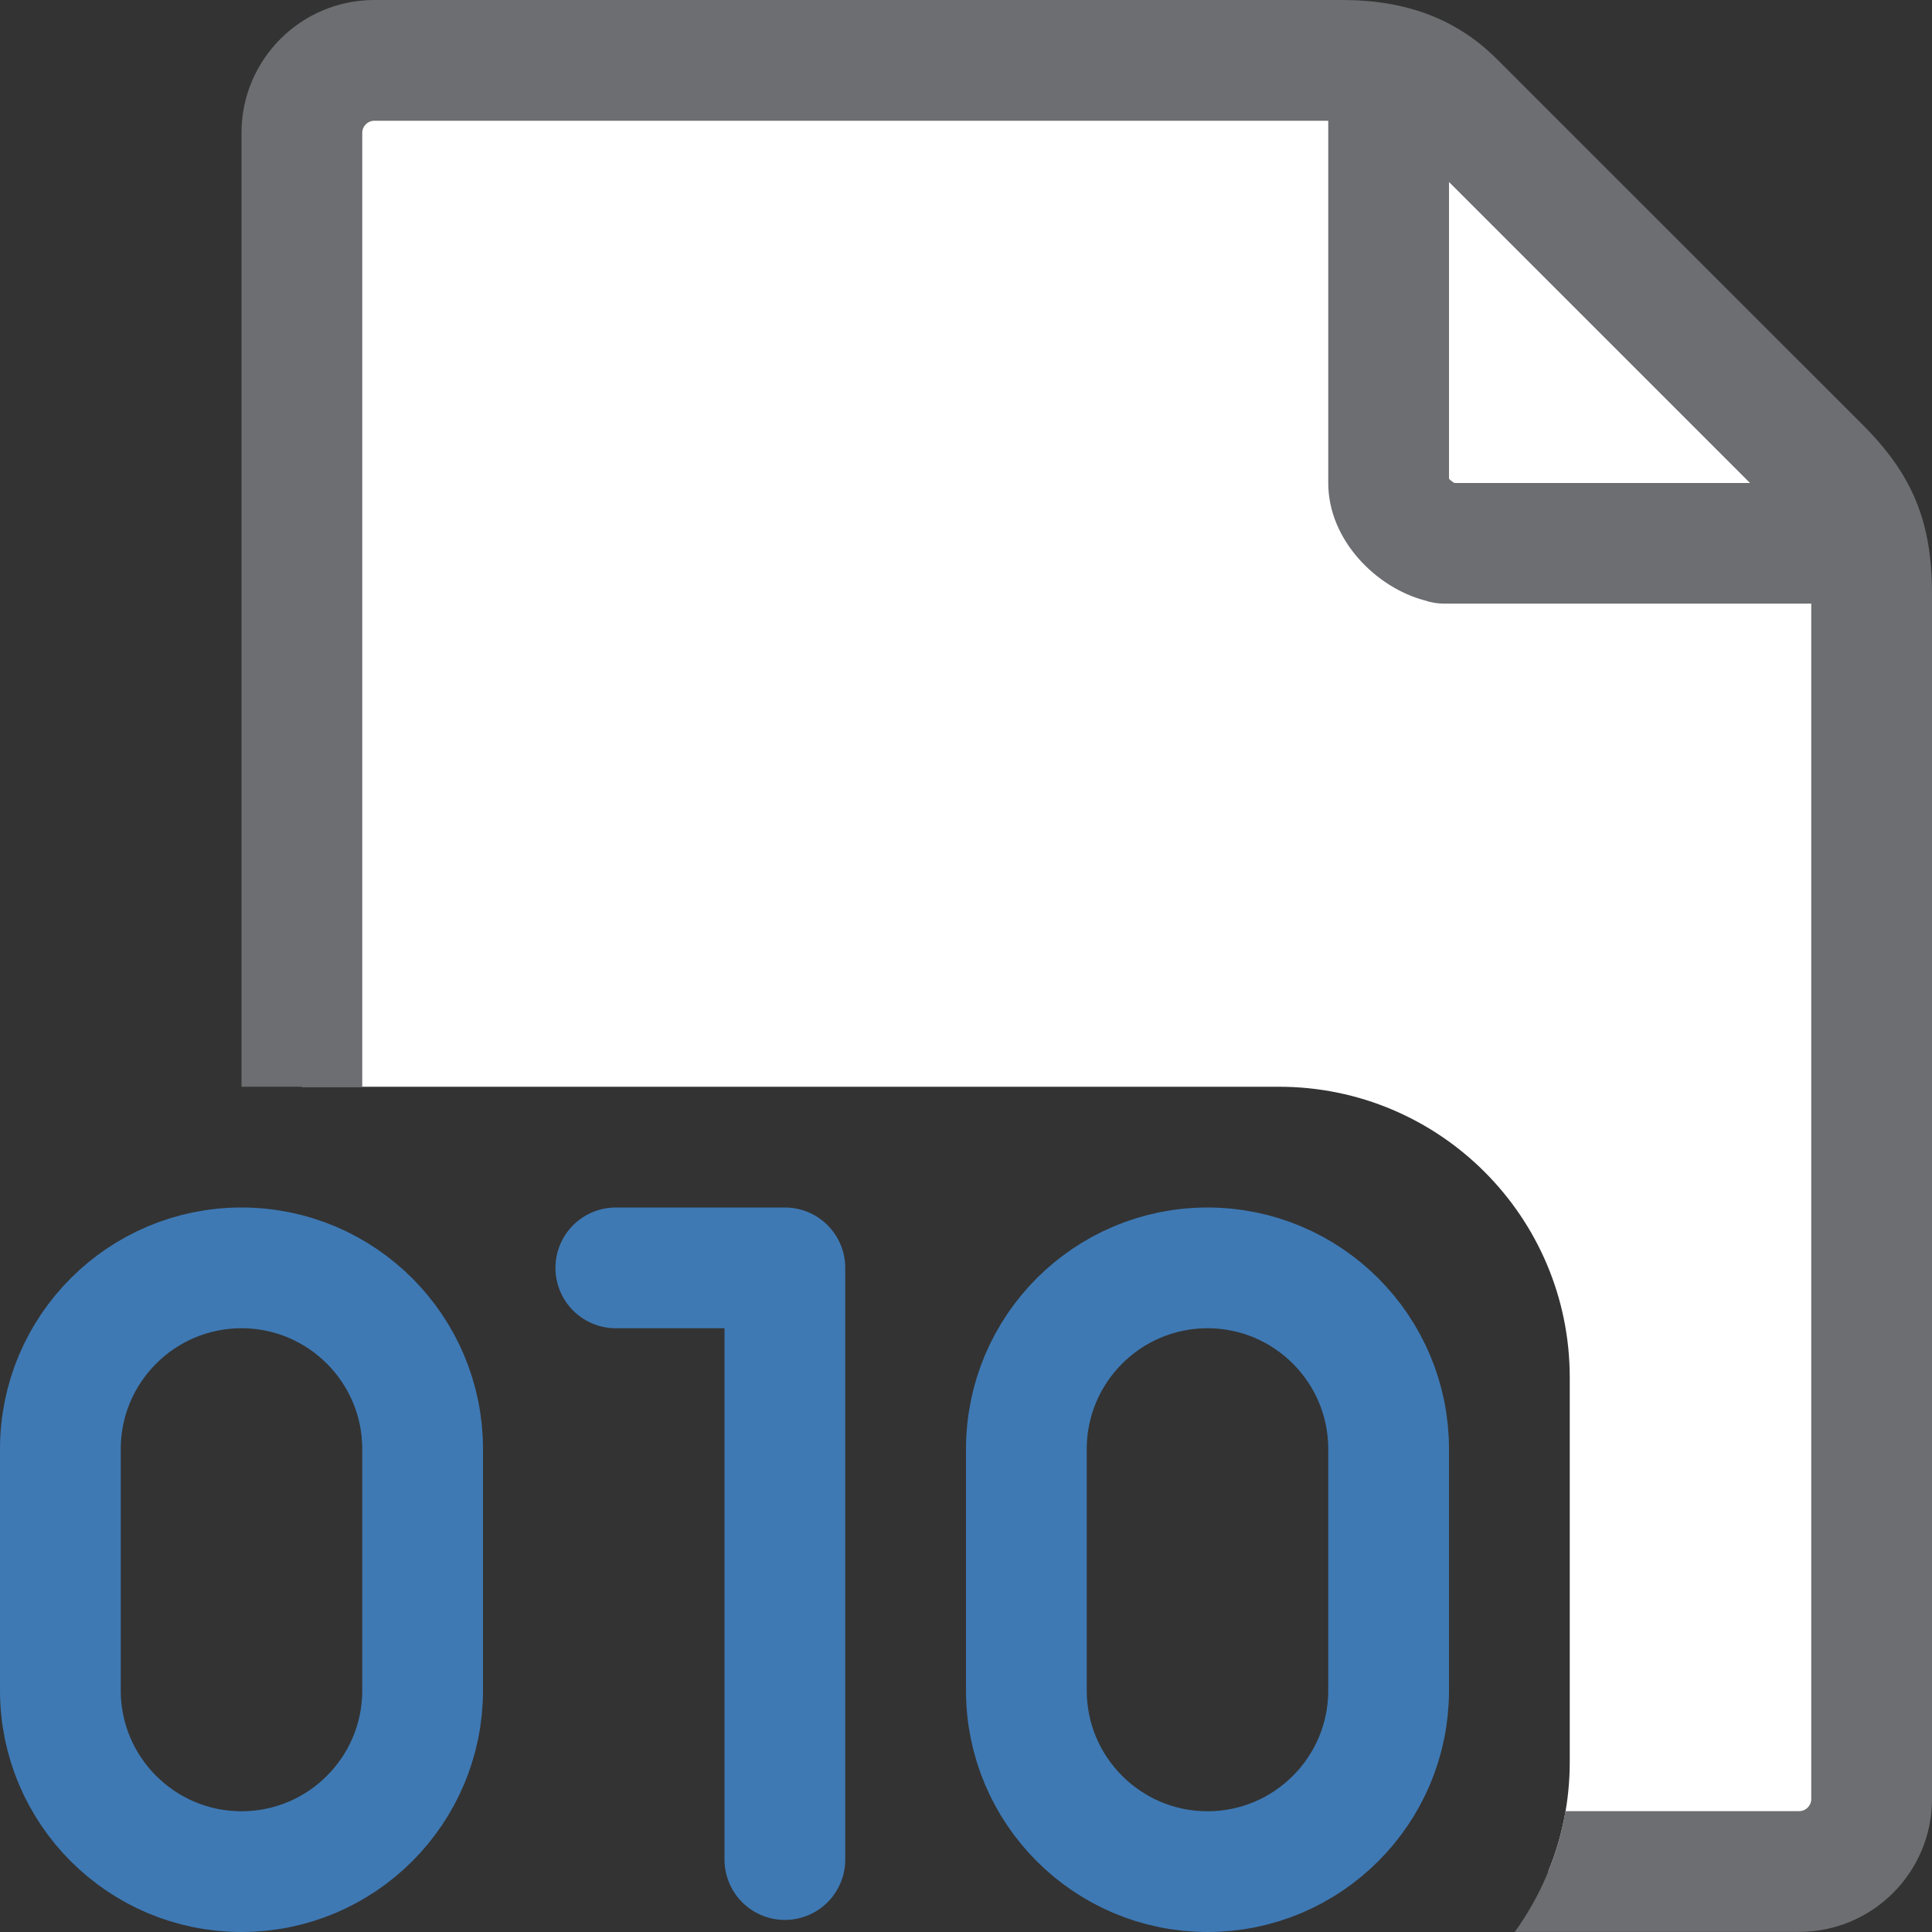 <?xml version="1.0" encoding="UTF-8"?>
<!DOCTYPE svg PUBLIC "-//W3C//DTD SVG 1.1//EN" "http://www.w3.org/Graphics/SVG/1.1/DTD/svg11.dtd">
<svg version="1.1" id="Layer_1" xmlns="http://www.w3.org/2000/svg" xmlns:xlink="http://www.w3.org/1999/xlink" x="0px" y="0px" width="16px" height="16px" viewBox="0 0 16 16" enable-background="new 0 0 16 16" xml:space="preserve">
  <rect x="0" y="0" width="16" height="16" fill="#333333" stroke="none"/>
  <g id="icon">
    <path d="M15.075,3.875c-0.317,-0.317,-2.842,-2.842,-3.034,-3.034S11.583,0.5,11.117,0.5S3.1,0.5,3.1,0.5c-0.331,0,-0.6,0.269,-0.6,0.6v7.9h8.092c1.33,0,2.408,1.078,2.408,2.408v3.183c0,0.321,-0.063,0.628,-0.178,0.908H14.9c0.331,0,0.6,-0.269,0.6,-0.6c0,0,0,-9.517,0,-9.983S15.392,4.192,15.075,3.875z" fill-rule="evenodd" fill="#FFFFFF"/>
    <path d="M15.429,3.521L12.395,0.488C12.067,0.16,11.649,0,11.117,0H3.1c-0.607,0,-1.1,0.493,-1.1,1.1v7.9h1V1.1c0,-0.055,0.045,-0.1,0.1,-0.1h7.9v3c0,0.473,0.399,0.867,0.798,0.972c0.051,0.018,0.106,0.027,0.164,0.027H15v9.9c0,0.055,-0.045,0.1,-0.1,0.1h-1.935c-0.063,0.369,-0.21,0.709,-0.42,1H14.9c0.607,0,1.1,-0.493,1.1,-1.1V4.917C16,4.324,15.84,3.933,15.429,3.521zM12.045,4c-0.016,-0.009,-0.034,-0.023,-0.045,-0.035V1.507L14.493,4H12.045z" fill="#6D6E71"/>
    <path d="M5.1,10.5h1.4v4.9M3.5,14v-2c0,-0.828,-0.672,-1.5,-1.5,-1.5h0c-0.828,0,-1.5,0.672,-1.5,1.5v2c0,0.828,0.672,1.5,1.5,1.5h0C2.828,15.5,3.5,14.828,3.5,14zM11.5,14v-2c0,-0.828,-0.672,-1.5,-1.5,-1.5h0c-0.828,0,-1.5,0.672,-1.5,1.5v2c0,0.828,0.672,1.5,1.5,1.5h0C10.828,15.5,11.5,14.828,11.5,14z" fill="none" stroke="#3E79B4" stroke-width="1" stroke-linecap="round" stroke-miterlimit="1" stroke-linejoin="round"/>
  </g>
</svg>
